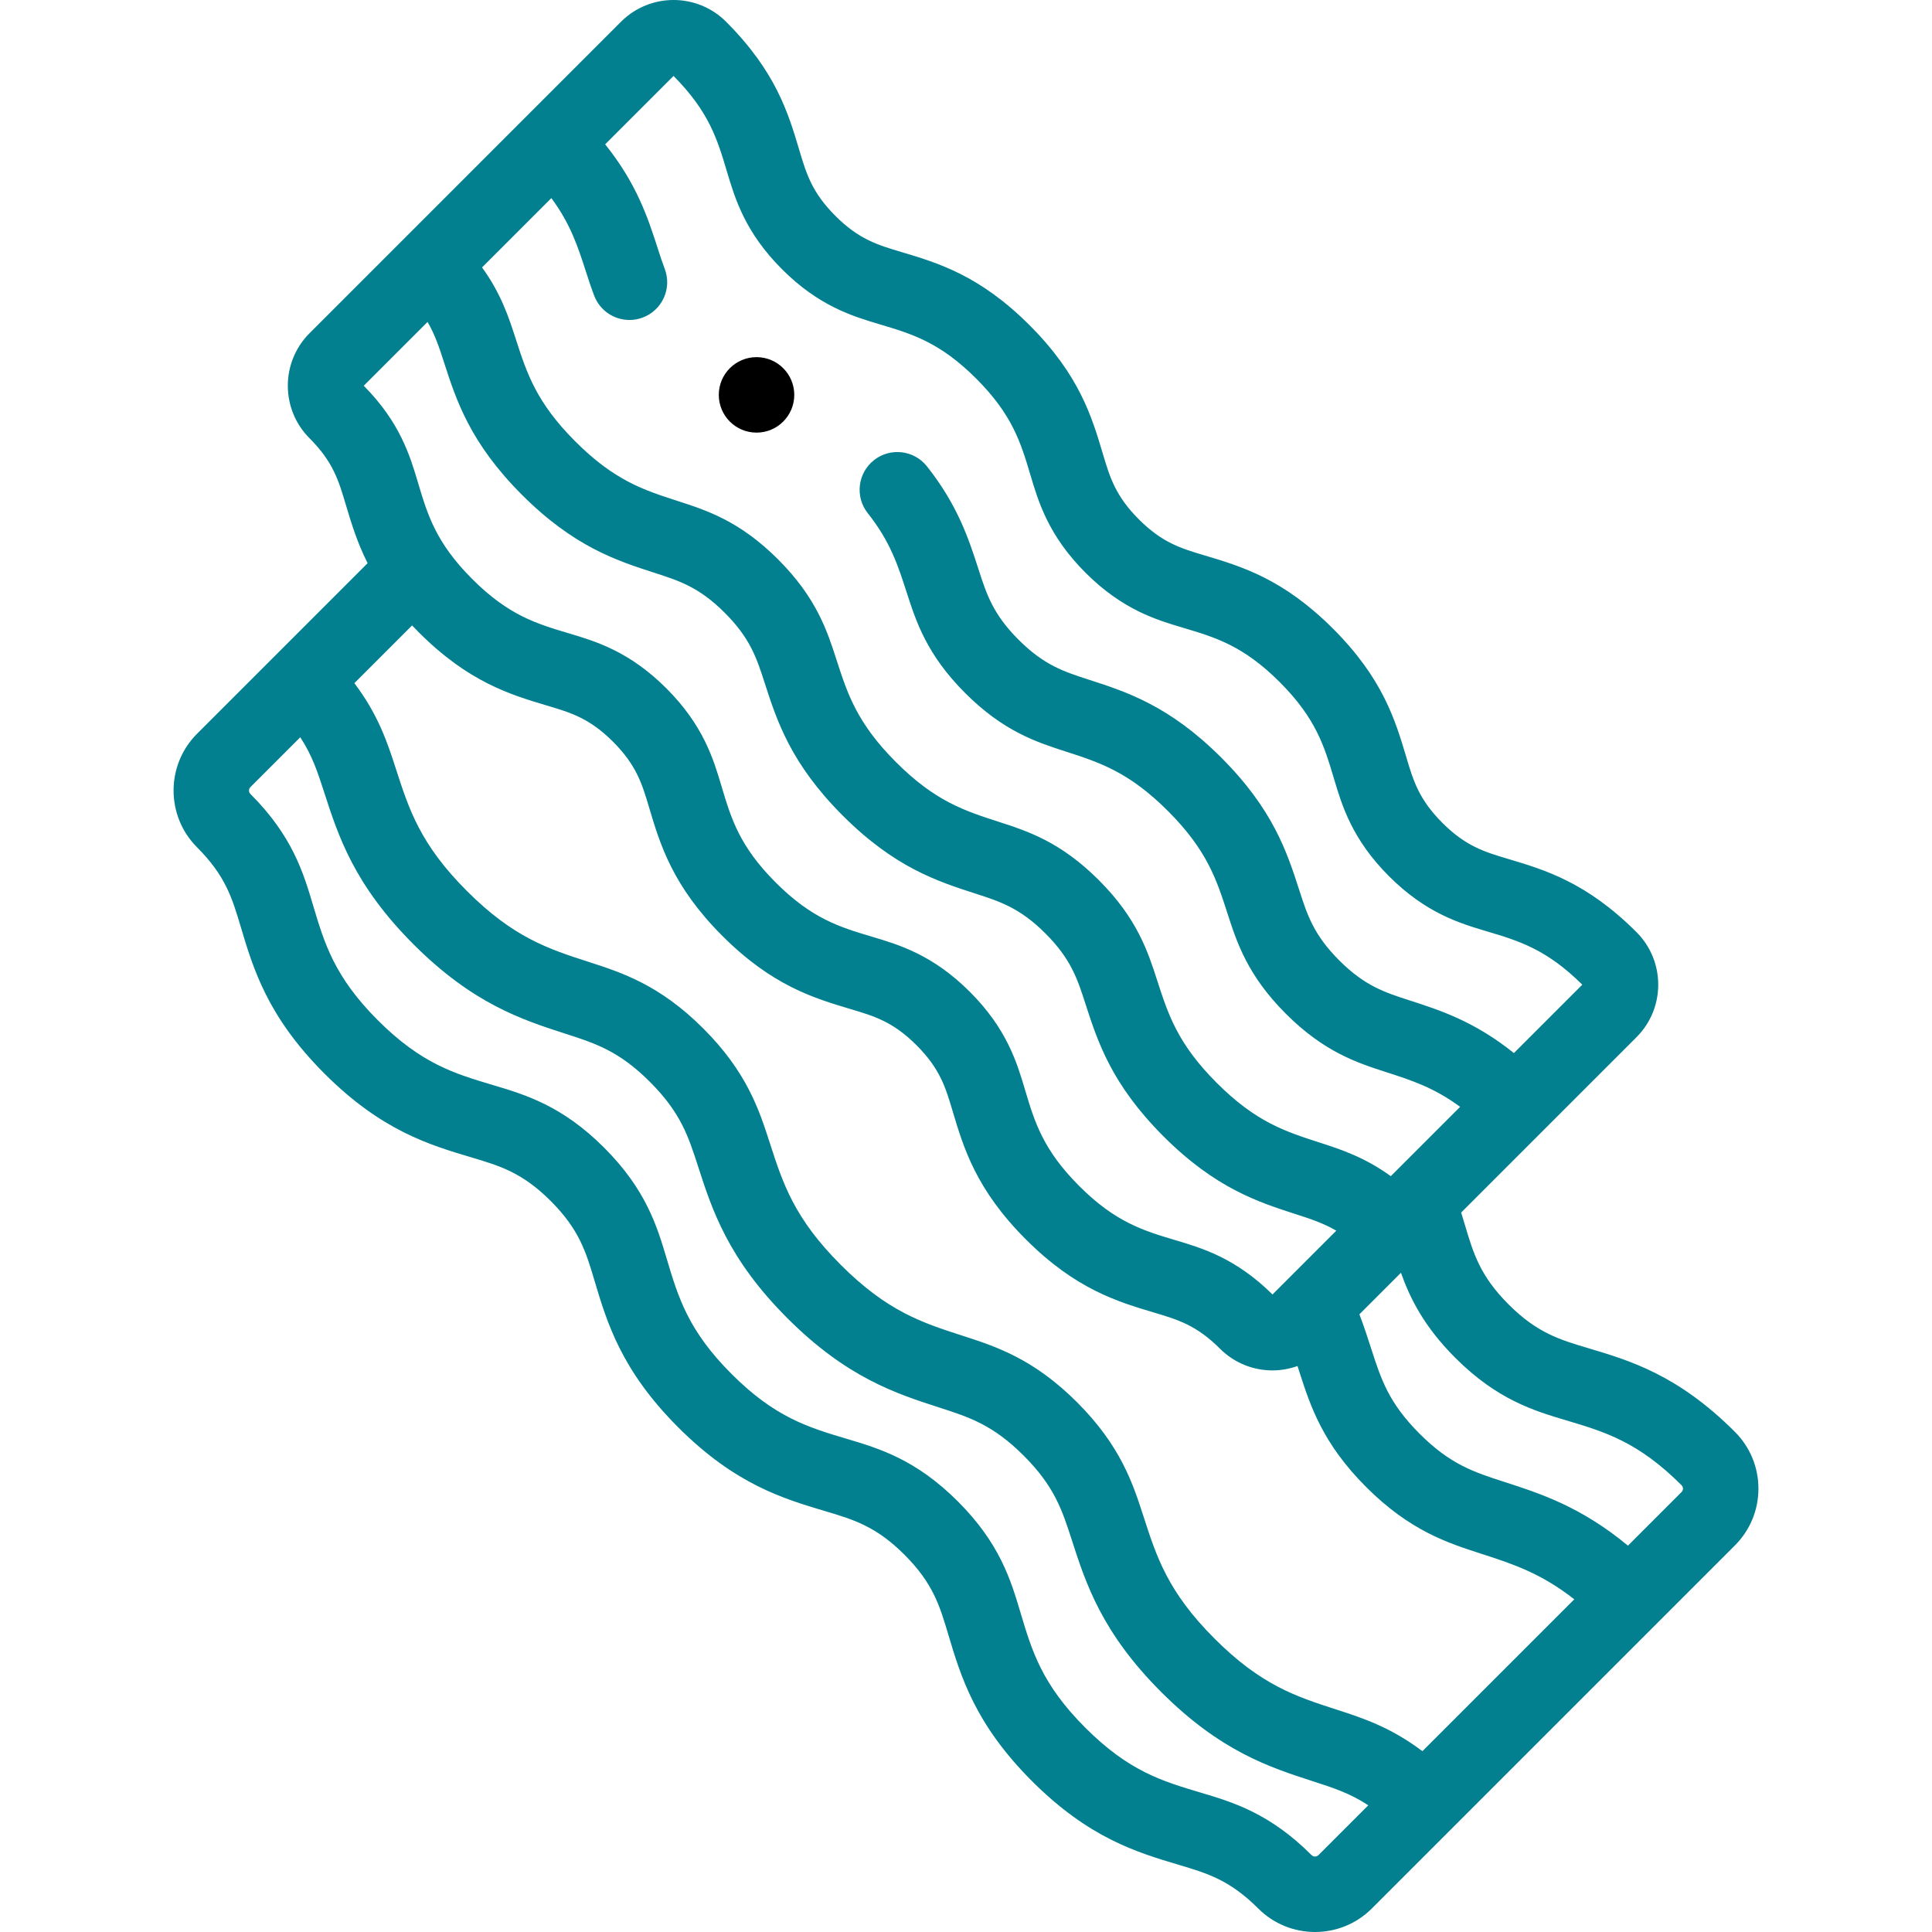 <svg id="Layer_1" enable-background="new 0 0 511.983 511.983" height="512" viewBox="0 0 511.983 511.983" width="512" xmlns="http://www.w3.org/2000/svg"><path style="fill: #028090;" d="m459.754 379.447c-15.098-15.097-27.762-18.872-38.937-22.202-7.533-2.245-13.483-4.019-21.034-11.569s-9.324-13.5-11.569-21.035c-.325-1.09-.659-2.199-1.002-3.318l46.468-46.468c7.672-7.672 7.672-20.155 0-27.828-13.207-13.206-24.255-16.499-34.004-19.404-6.271-1.869-11.224-3.345-17.448-9.569-6.224-6.223-7.7-11.176-9.568-17.449-2.905-9.748-6.198-20.796-19.405-34.002-13.206-13.207-24.254-16.5-34.004-19.405-6.271-1.869-11.224-3.345-17.448-9.567-6.223-6.224-7.699-11.177-9.568-17.45-2.905-9.748-6.198-20.796-19.405-34.003-13.206-13.205-24.252-16.498-34.004-19.404-6.271-1.868-11.224-3.344-17.448-9.568-6.223-6.223-7.699-11.176-9.57-17.453-2.905-9.747-6.198-20.794-19.403-33.999-7.673-7.672-20.155-7.672-27.828 0l-82.553 82.554c-7.67 7.671-7.67 20.154.001 27.827 6.223 6.223 7.699 11.176 9.569 17.448 1.449 4.863 2.995 10.05 5.821 15.667l-45.196 45.195c-8.296 8.296-8.296 21.795 0 30.094 7.55 7.549 9.323 13.5 11.568 21.034 3.33 11.173 7.104 23.837 22.202 38.937 15.099 15.099 27.763 18.872 38.937 22.201 7.533 2.245 13.483 4.018 21.033 11.568 7.55 7.551 9.324 13.502 11.569 21.035 3.329 11.173 7.103 23.837 22.201 38.936 15.098 15.097 27.761 18.871 38.937 22.202 7.533 2.245 13.483 4.018 21.034 11.568 7.552 7.551 9.324 13.501 11.57 21.038 3.33 11.173 7.104 23.836 22.2 38.931 15.097 15.098 27.762 18.872 38.938 22.203 7.533 2.245 13.482 4.018 21.033 11.569 4.148 4.148 9.597 6.222 15.046 6.222s10.898-2.074 15.046-6.222l96.222-96.222c4.019-4.019 6.232-9.363 6.232-15.047-.001-5.683-2.214-11.026-6.233-15.045zm-281.263-359.321c9.434 9.515 11.621 16.854 14.152 25.346 2.134 7.162 4.791 16.075 14.593 25.876 9.803 9.803 18.716 12.459 25.882 14.595 8.555 2.55 15.943 4.752 25.57 14.378 9.627 9.628 11.83 17.017 14.38 25.575 2.134 7.162 4.79 16.075 14.593 25.878s18.716 12.458 25.879 14.593c8.556 2.55 15.945 4.752 25.572 14.379s11.83 17.017 14.38 25.574c2.134 7.162 4.791 16.075 14.593 25.878 9.803 9.803 18.716 12.459 25.879 14.594 8.488 2.53 15.828 4.717 25.343 14.151l-18.12 18.12c-10.5-8.415-19.53-11.336-27.67-13.964-6.624-2.14-11.856-3.83-18.618-10.592-6.763-6.763-8.453-11.996-10.593-18.622-3.23-10.003-6.892-21.341-20.661-35.111-13.77-13.769-25.107-17.43-35.115-20.662-6.624-2.14-11.856-3.83-18.618-10.592-6.763-6.762-8.453-11.994-10.594-18.623-2.569-7.955-5.48-16.971-13.681-27.319-3.43-4.328-9.719-5.057-14.048-1.626-4.329 3.43-5.057 9.72-1.626 14.048 5.955 7.514 7.979 13.783 10.326 21.049 2.489 7.707 5.312 16.443 15.481 26.613 10.17 10.169 18.906 12.992 26.619 15.483 8.99 2.903 16.753 5.41 27.113 15.77 10.361 10.361 12.868 18.125 15.771 27.117 2.489 7.708 5.311 16.445 15.482 26.617 10.171 10.17 18.906 12.992 26.618 15.482 6.678 2.157 12.673 4.093 19.558 9.186l-18.369 18.369c-7.016-5.073-13.302-7.108-19.011-8.952-8.989-2.903-16.752-5.41-27.112-15.77s-12.867-18.123-15.771-27.115c-2.49-7.709-5.311-16.446-15.483-26.618-10.171-10.171-18.908-12.992-26.619-15.483-8.989-2.903-16.753-5.41-27.114-15.771s-12.868-18.125-15.772-27.118c-2.489-7.708-5.311-16.444-15.482-26.615-10.172-10.171-18.909-12.993-26.618-15.483-8.989-2.903-16.753-5.41-27.114-15.771-10.361-10.36-12.868-18.124-15.771-27.115-1.844-5.709-3.876-11.993-8.95-19.009l18.367-18.367c5.091 6.883 7.029 12.877 9.185 19.556.65 2.014 1.323 4.096 2.167 6.306 1.522 3.985 5.317 6.434 9.343 6.434 1.187 0 2.394-.213 3.567-.662 5.159-1.971 7.743-7.751 5.772-12.911-.656-1.717-1.22-3.463-1.817-5.314-2.627-8.135-5.548-17.164-13.963-27.663zm-65.188 65.188c2.02 3.479 3.118 6.855 4.363 10.709 3.23 10.003 6.891 21.341 20.661 35.111s25.108 17.431 35.111 20.661c6.625 2.14 11.858 3.83 18.622 10.593 6.763 6.762 8.453 11.995 10.593 18.622 3.23 10.003 6.891 21.341 20.661 35.11 13.769 13.77 25.107 17.431 35.113 20.662 6.625 2.139 11.857 3.829 18.62 10.592 6.764 6.763 8.454 11.997 10.594 18.624 3.23 10.003 6.891 21.34 20.66 35.109 13.768 13.768 25.105 17.429 35.11 20.661 3.856 1.245 7.232 2.343 10.71 4.363l-16.907 16.907c-9.713-9.617-18.543-12.248-25.653-14.367-8.555-2.55-15.943-4.751-25.57-14.379-9.627-9.627-11.829-17.016-14.38-25.576-2.134-7.161-4.791-16.074-14.593-25.876-9.803-9.802-18.715-12.458-25.878-14.593-8.556-2.55-15.946-4.752-25.574-14.379-9.628-9.629-11.83-17.018-14.38-25.577-2.134-7.161-4.791-16.074-14.593-25.875-9.803-9.802-18.715-12.458-25.88-14.594-8.556-2.549-15.944-4.751-25.571-14.379-9.628-9.628-11.83-17.017-14.381-25.575-2.118-7.106-4.749-15.936-14.365-25.647zm-2.304 82.272c13.206 13.207 24.254 16.499 34.005 19.405 6.271 1.869 11.223 3.345 17.447 9.568 6.223 6.223 7.699 11.175 9.569 17.448 2.904 9.748 6.196 20.796 19.404 34.004 13.208 13.207 24.256 16.5 34.005 19.405 6.271 1.869 11.223 3.345 17.446 9.568 6.224 6.223 7.7 11.176 9.57 17.449 2.905 9.748 6.197 20.796 19.403 34.002 13.206 13.207 24.253 16.499 34.004 19.405 6.271 1.869 11.224 3.345 17.448 9.569 3.836 3.836 8.875 5.754 13.914 5.754 2.245 0 4.485-.403 6.624-1.165.184.566.368 1.136.553 1.71 2.844 8.805 6.068 18.785 17.64 30.355 11.574 11.574 21.555 14.797 30.366 17.643 8.42 2.72 15.935 5.163 24.789 12.117l-40.246 40.246c-8.442-6.385-15.987-8.839-22.824-11.047-10.68-3.45-19.903-6.429-32.259-18.785-12.356-12.355-15.335-21.58-18.788-32.268-2.844-8.806-6.067-18.788-17.641-30.361-11.573-11.573-21.554-14.796-30.366-17.643-10.681-3.449-19.906-6.428-32.263-18.786-12.359-12.358-15.337-21.583-18.787-32.268-2.844-8.807-6.068-18.788-17.642-30.362-11.575-11.574-21.556-14.797-30.366-17.642-10.681-3.449-19.906-6.428-32.263-18.785-12.359-12.359-15.338-21.584-18.789-32.271-2.206-6.831-4.659-14.373-11.043-22.812l15.299-15.299c.579.612 1.17 1.226 1.791 1.846zm236.583 324.033c-11.129-11.13-20.869-14.033-29.466-16.594-10.188-3.036-18.987-5.658-30.505-17.177-11.517-11.517-14.139-20.314-17.176-30.503-2.561-8.594-5.463-18.335-16.594-29.466-11.13-11.129-20.87-14.032-29.466-16.594-10.188-3.036-18.986-5.658-30.504-17.176-11.519-11.519-14.141-20.317-17.177-30.505-2.561-8.594-5.463-18.334-16.594-29.466-11.129-11.129-20.87-14.032-29.465-16.593-10.188-3.036-18.986-5.657-30.505-17.176-11.519-11.52-14.141-20.318-17.177-30.507-2.561-8.594-5.464-18.335-16.593-29.462-.499-.499-.499-1.311 0-1.81l13.214-13.214c3.173 4.834 4.647 9.365 6.347 14.629 3.708 11.481 7.91 24.494 23.677 40.262 15.766 15.767 28.778 19.969 40.262 23.677 7.934 2.562 14.201 4.586 22.366 12.751 8.166 8.165 10.189 14.432 12.752 22.367 3.707 11.481 7.909 24.495 23.677 40.262 15.766 15.767 28.778 19.969 40.264 23.678 7.933 2.562 14.2 4.586 22.364 12.751 8.165 8.165 10.189 14.432 12.754 22.374 3.708 11.48 7.91 24.492 23.675 40.255 15.764 15.765 28.775 19.967 40.263 23.677 5.263 1.7 9.793 3.172 14.628 6.347l-13.215 13.215c-.496.495-1.308.496-1.806-.002zm98.03-96.222-14.202 14.202c-12.515-10.353-23.234-13.814-32.871-16.927-7.934-2.562-14.201-4.585-22.366-12.751-8.164-8.163-10.188-14.428-12.751-22.366-.97-3.005-1.964-6.073-3.178-9.262l11.009-11.01c2.421 6.816 6.148 14.294 14.389 22.535 11.129 11.128 20.869 14.032 29.464 16.593 10.188 3.037 18.988 5.659 30.506 17.177.248.249.374.552.374.904s-.126.657-.374.905z"/><path d="m200.484 114.643c5.523 0 10-4.477 10-10s-4.477-10-10-10h-.007c-5.523 0-9.996 4.477-9.996 10s4.48 10 10.003 10z"/></svg>